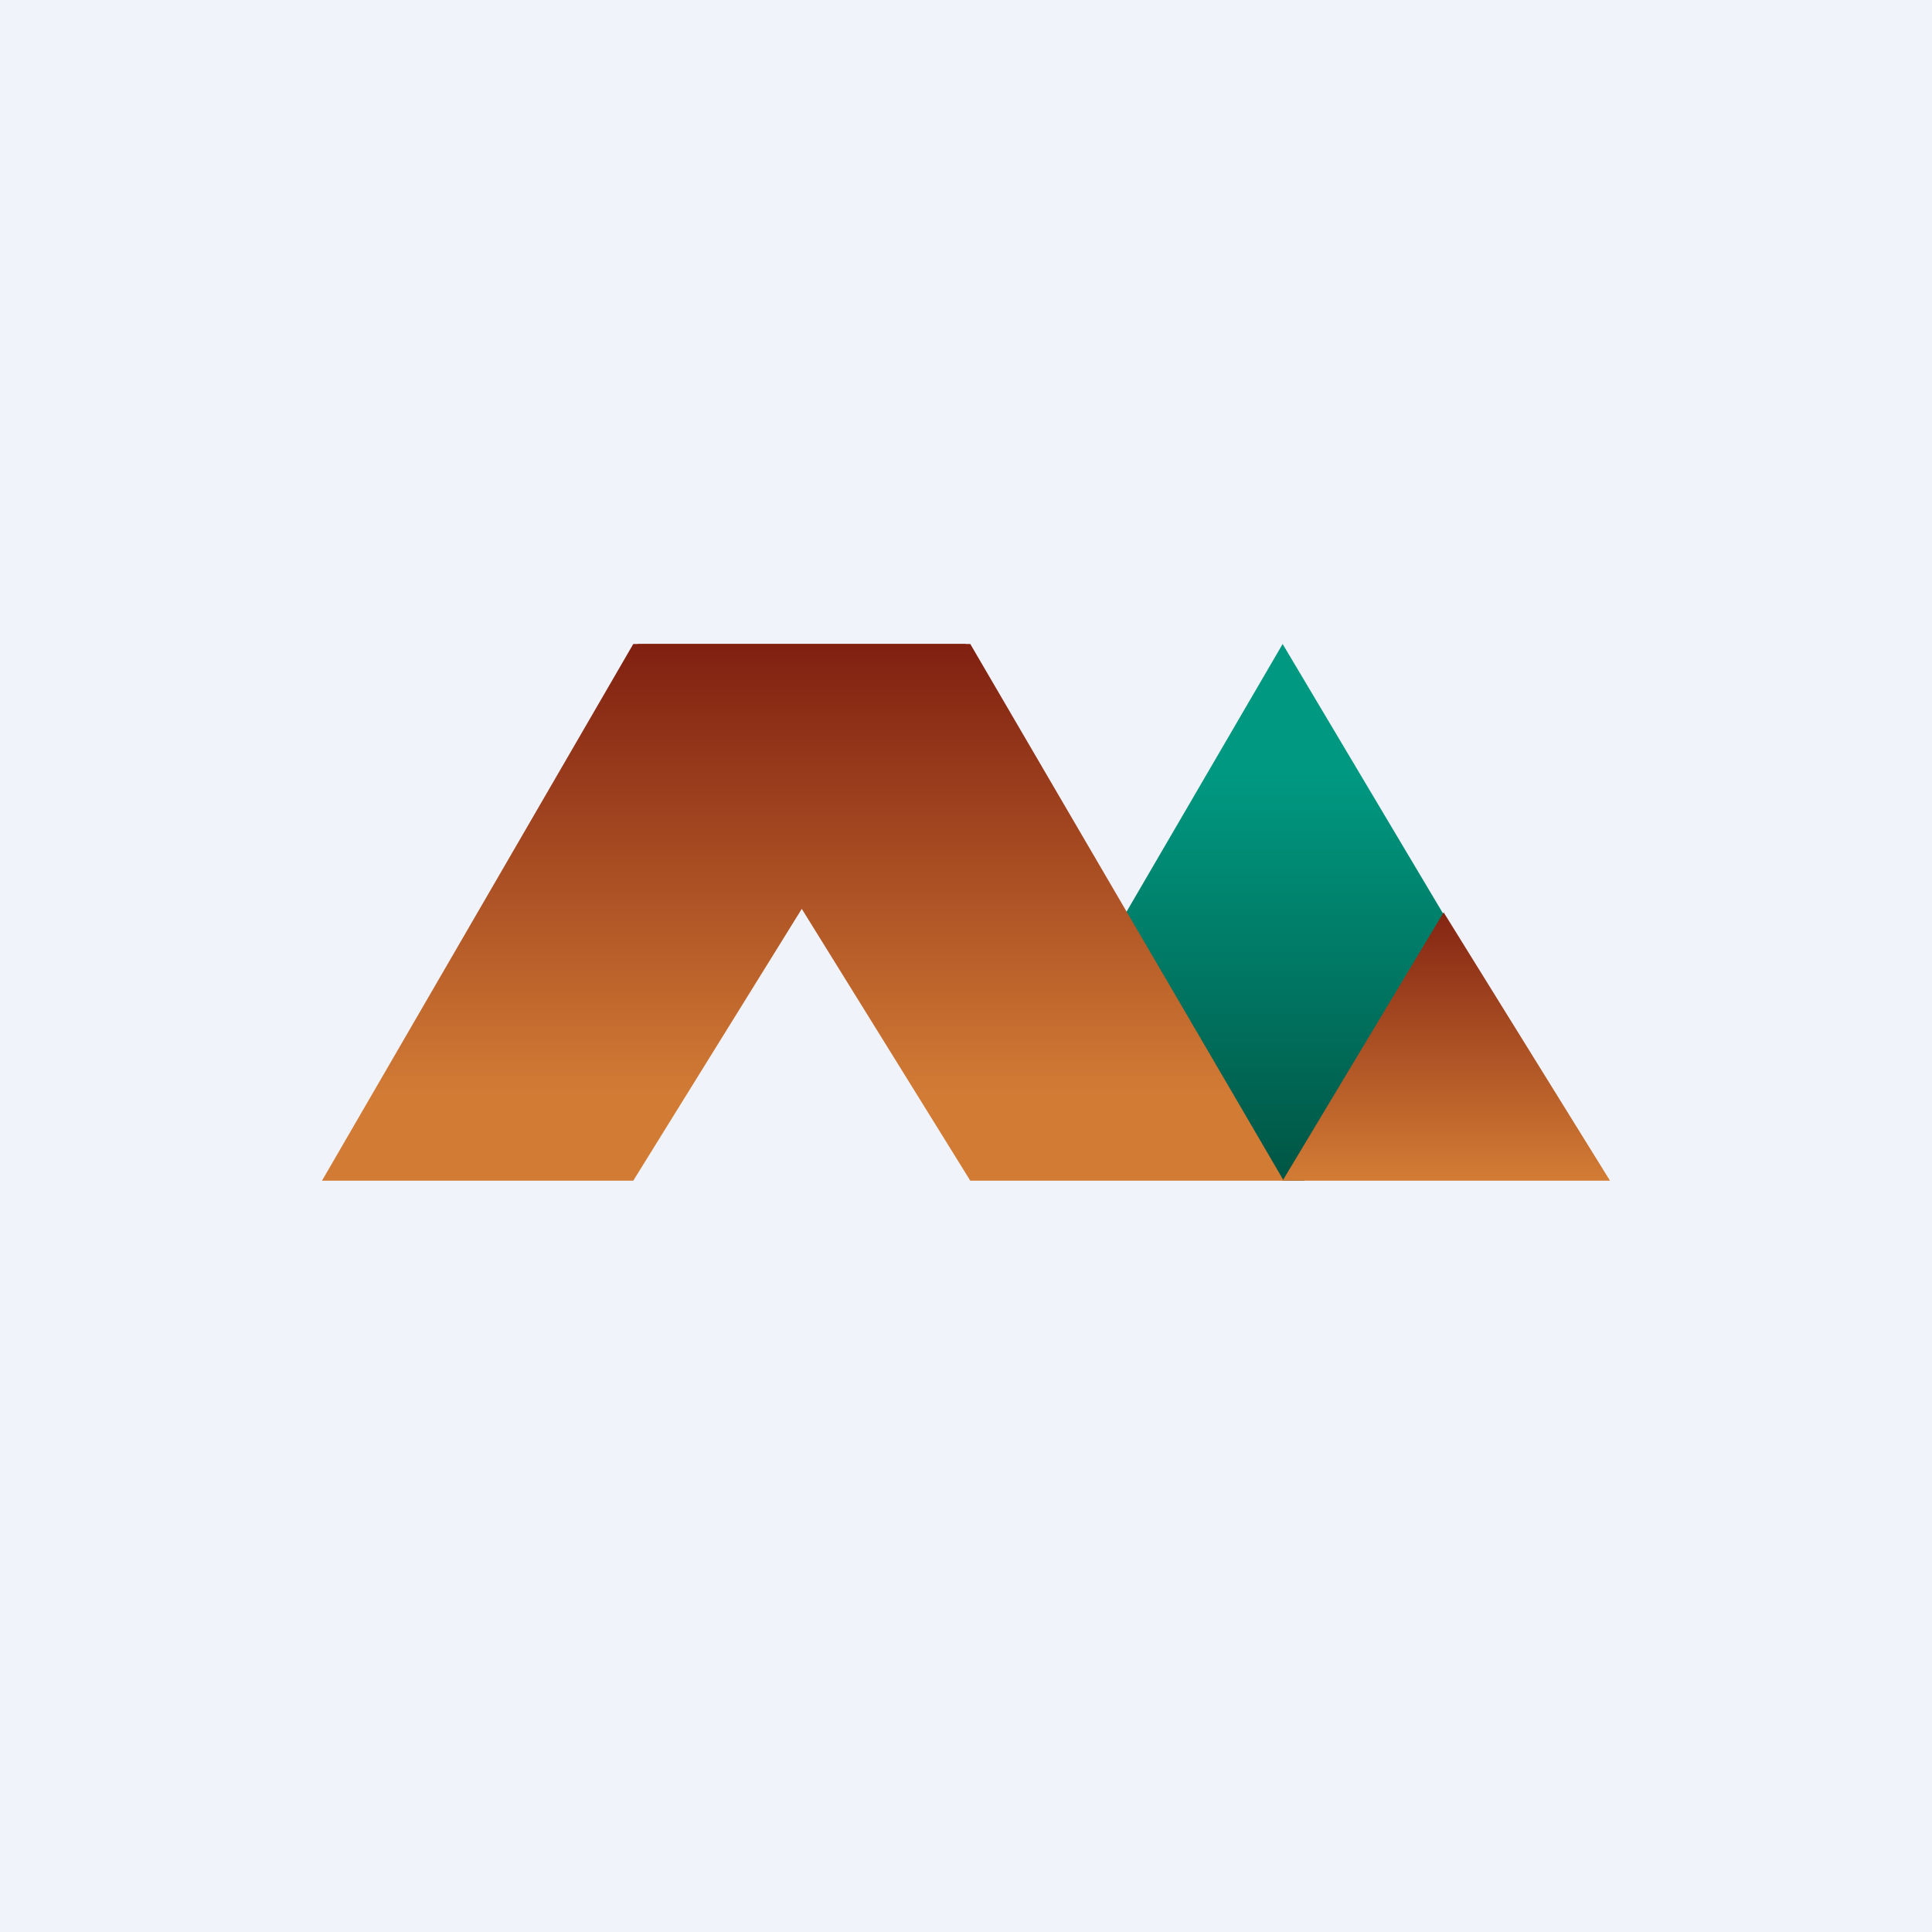 <!-- by TradingView --><svg width="18" height="18" viewBox="0 0 18 18" xmlns="http://www.w3.org/2000/svg"><path fill="#F0F3FA" d="M0 0h18v18H0z"/><path d="M10.3 8.83 11.95 6l1.5 2.52-1.3 2.48h-.2L10.3 8.83Z" fill="url(#agssrdesw)"/><path d="M9.04 11h2.92L9.04 6h-3.1l3.1 5Z" fill="url(#bgssrdesw)"/><path d="M5.9 11H3l2.9-5H9l-3.1 5Z" fill="url(#cgssrdesw)"/><path d="m13.45 8.5-1.5 2.5H15l-1.55-2.5Z" fill="url(#dgssrdesw)"/><defs><linearGradient id="agssrdesw" x1="11.87" y1="6" x2="11.87" y2="11" gradientUnits="userSpaceOnUse"><stop offset=".24" stop-color="#009881"/><stop offset="1" stop-color="#054"/></linearGradient><linearGradient id="bgssrdesw" x1="8.95" y1="6" x2="8.95" y2="11" gradientUnits="userSpaceOnUse"><stop stop-color="#802011"/><stop offset=".84" stop-color="#D27B35"/></linearGradient><linearGradient id="cgssrdesw" x1="6" y1="6" x2="6" y2="11" gradientUnits="userSpaceOnUse"><stop stop-color="#802011"/><stop offset=".84" stop-color="#D27B35"/></linearGradient><linearGradient id="dgssrdesw" x1="13.48" y1="8.5" x2="13.48" y2="11" gradientUnits="userSpaceOnUse"><stop stop-color="#842513"/><stop offset="1" stop-color="#D37C35"/></linearGradient></defs></svg>